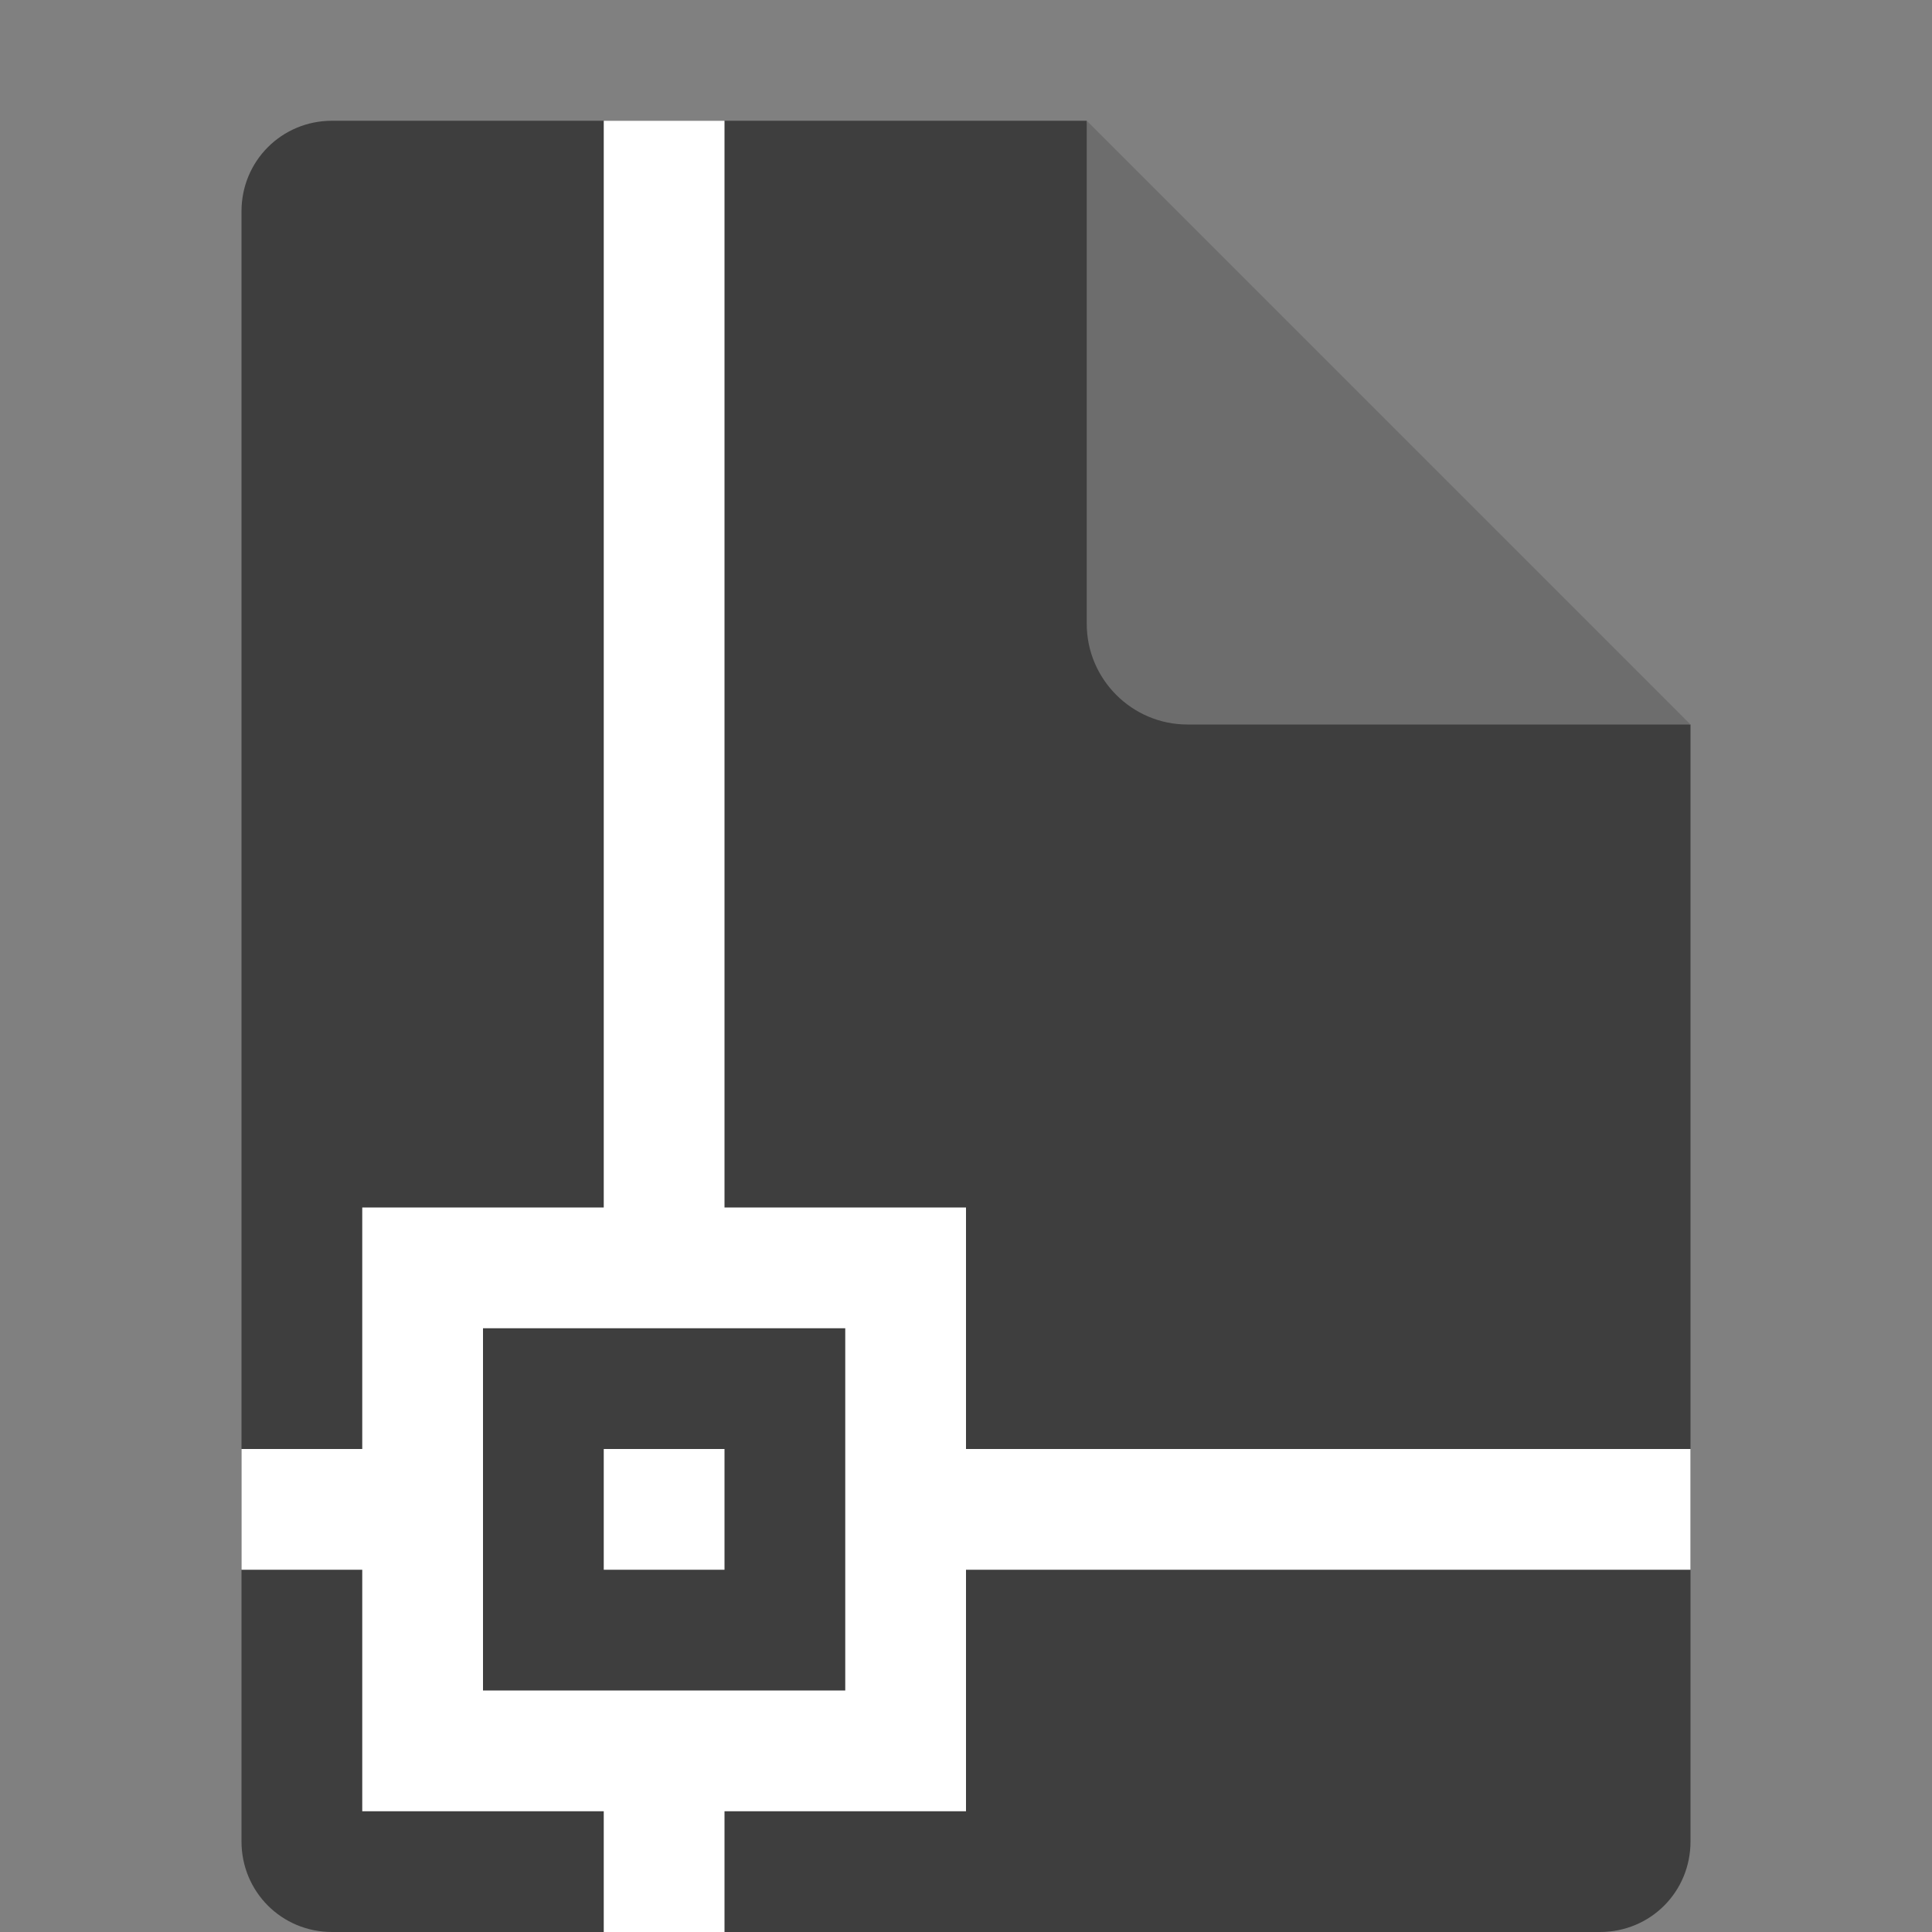 <svg xmlns="http://www.w3.org/2000/svg" width="16" height="16" version="1.1" viewBox="0 0 16 16">
 <rect x="0" y="0" width="16" height="16" fill="#808080" stroke="none"/>
 <path style="fill:#3e3e3e" d="m2.75 1c-0.417 0-0.75 0.333-0.75 0.75v13.5c0 0.417 0.333 0.75 0.75 0.75h10.5c0.418 0 0.75-0.332 0.75-0.75v-9.25l-4.125-0.875-0.875-4.125z"/>
 <path style="fill:#6d6d6d" d="m9 1v4.167c0 0.458 0.375 0.833 0.833 0.833h4.167z"/>
 <path style="fill:#ffffff" d="M 5,1 V 10 H 3 V 12 H 2 V 13 H 3 V 15 H 5 V 16 H 6 V 15 H 8 V 13 H 14 V 12 H 8 V 10 H 6 V 1 Z M 4,11 H 7 V 14 H 4 Z M 5,12 V 13 H 6 V 12 Z"/>
</svg>
